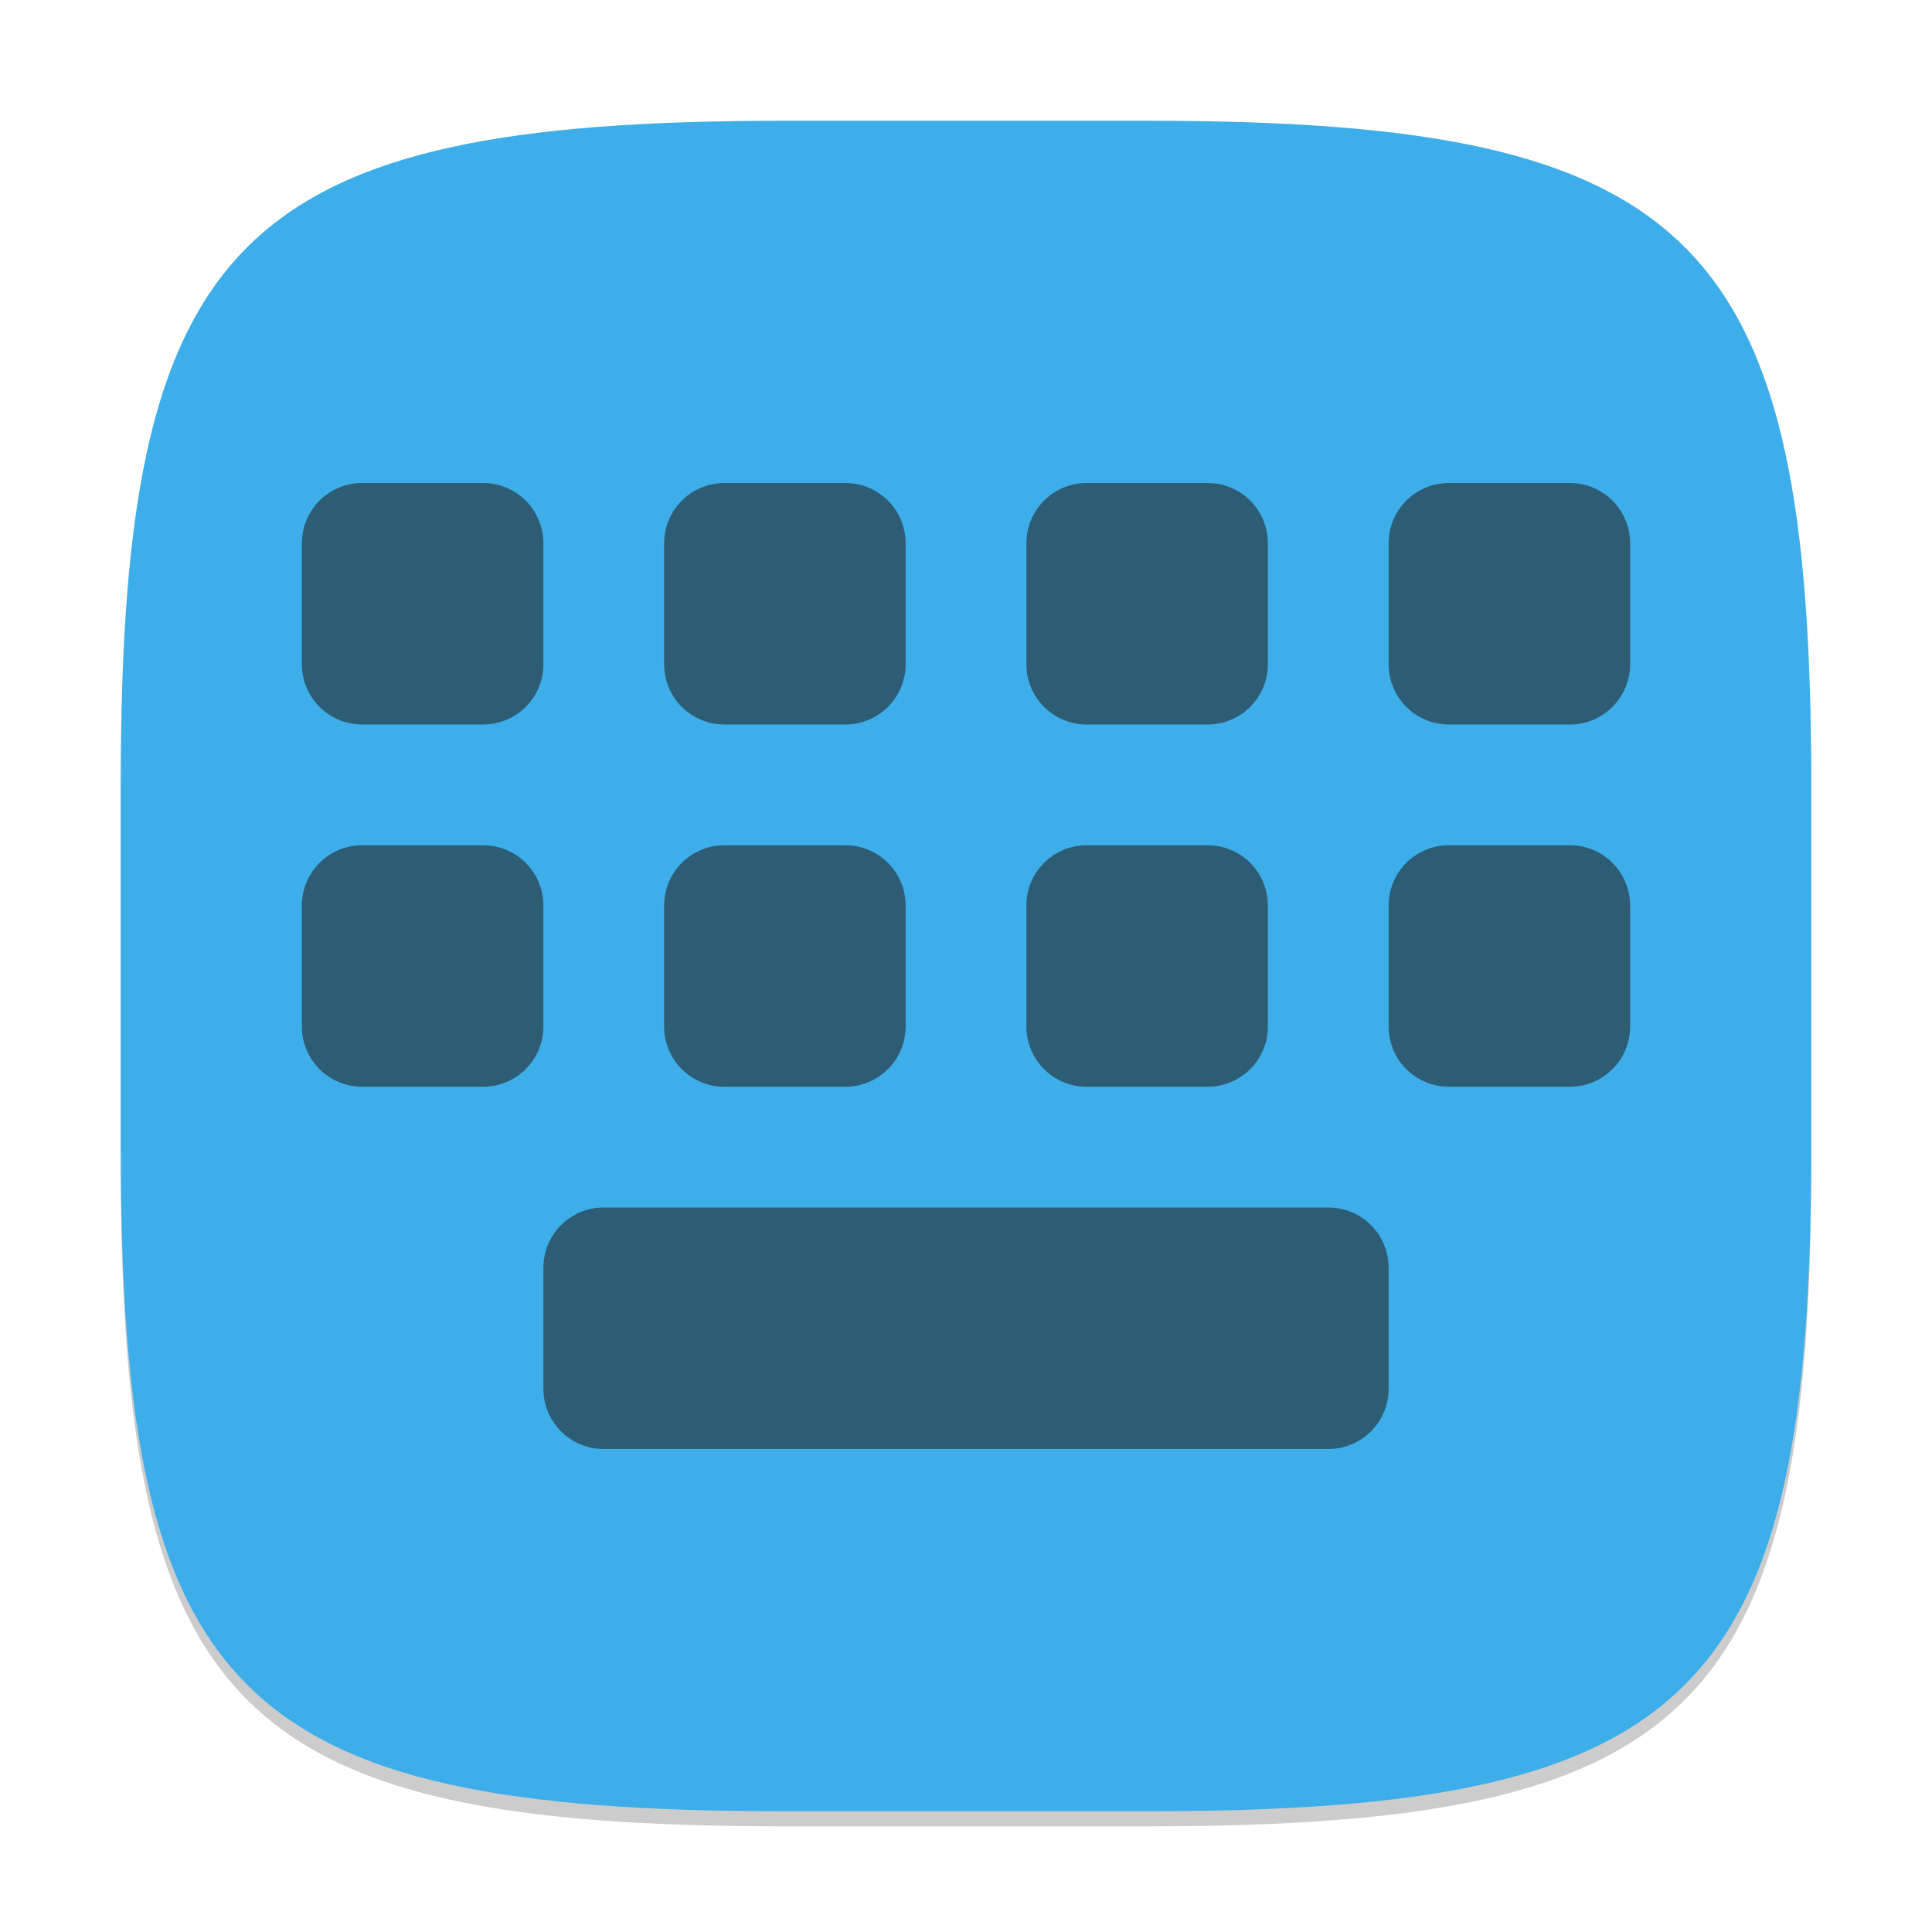 <?xml version="1.0" encoding="UTF-8" standalone="no"?>
<!-- Created with Inkscape (http://www.inkscape.org/) -->

<svg
   width="128"
   height="128"
   viewBox="0 0 128 128"
   version="1.1"
   id="svg5"
   inkscape:version="1.2.2 (1:1.2.2+202305151914+b0a8486541)"
   sodipodi:docname="preferences-desktop-keyboard.svg"
   xmlns:inkscape="http://www.inkscape.org/namespaces/inkscape"
   xmlns:sodipodi="http://sodipodi.sourceforge.net/DTD/sodipodi-0.dtd"
   xmlns="http://www.w3.org/2000/svg"
   xmlns:svg="http://www.w3.org/2000/svg">
  <sodipodi:namedview
     id="namedview7"
     pagecolor="#ffffff"
     bordercolor="#000000"
     borderopacity="0.25"
     inkscape:showpageshadow="2"
     inkscape:pageopacity="0.0"
     inkscape:pagecheckerboard="0"
     inkscape:deskcolor="#d1d1d1"
     inkscape:document-units="px"
     showgrid="false"
     inkscape:zoom="6.296875"
     inkscape:cx="63.920596"
     inkscape:cy="64"
     inkscape:window-width="1920"
     inkscape:window-height="1008"
     inkscape:window-x="0"
     inkscape:window-y="0"
     inkscape:window-maximized="1"
     inkscape:current-layer="svg5"
     showguides="false" />
  <defs
     id="defs2">
    <style
       id="current-color-scheme"
       type="text/css">
         .ColorScheme-Text { color:#232629; }
         .ColorScheme-Highlight { color:#3daee9; }
     </style>
  </defs>
  <path
     d="M 52,9 C 15.595,9 8,16.759 8,53 v 24 c 0,36.241 7.595,44 44,44 h 24 c 36.405,0 44,-7.759 44,-44 V 53 C 120,16.759 112.405,9 76,9"
     style="opacity:0.2;fill:#000000;stroke-width:4;stroke-linecap:round;stroke-linejoin:round"
     id="path563" />
  <path
     id="path530"
     style="fill:currentColor;fill-opacity:1;stroke-width:4;stroke-linecap:round;stroke-linejoin:round"
     class="ColorScheme-Highlight"
     d="M 52,8 C 15.595,8 8,15.759 8,52 v 24 c 0,36.241 7.595,44 44,44 h 24 c 36.405,0 44,-7.759 44,-44 V 52 C 120,15.759 112.405,8 76,8 Z" />
  <path
     id="path1728"
     style="opacity:0.6;fill:currentColor;fill-opacity:1;stroke-width:4;stroke-linecap:round;stroke-linejoin:round"
     class="ColorScheme-Text"
     d="m 24,32 c -2.216,0 -4,1.784 -4,4 v 8 c 0,2.216 1.784,4 4,4 h 8 c 2.216,0 4,-1.784 4,-4 v -8 c 0,-2.216 -1.784,-4 -4,-4 z m 24,0 c -2.216,0 -4,1.784 -4,4 v 8 c 0,2.216 1.784,4 4,4 h 8 c 2.216,0 4,-1.784 4,-4 v -8 c 0,-2.216 -1.784,-4 -4,-4 z m 24,0 c -2.216,0 -4,1.784 -4,4 v 8 c 0,2.216 1.784,4 4,4 h 8 c 2.216,0 4,-1.784 4,-4 v -8 c 0,-2.216 -1.784,-4 -4,-4 z m 24,0 c -2.216,0 -4,1.784 -4,4 v 8 c 0,2.216 1.784,4 4,4 h 8 c 2.216,0 4,-1.784 4,-4 v -8 c 0,-2.216 -1.784,-4 -4,-4 z M 24,56 c -2.216,0 -4,1.784 -4,4 v 8 c 0,2.216 1.784,4 4,4 h 8 c 2.216,0 4,-1.784 4,-4 v -8 c 0,-2.216 -1.784,-4 -4,-4 z m 24,0 c -2.216,0 -4,1.784 -4,4 v 8 c 0,2.216 1.784,4 4,4 h 8 c 2.216,0 4,-1.784 4,-4 v -8 c 0,-2.216 -1.784,-4 -4,-4 z m 24,0 c -2.216,0 -4,1.784 -4,4 v 8 c 0,2.216 1.784,4 4,4 h 8 c 2.216,0 4,-1.784 4,-4 v -8 c 0,-2.216 -1.784,-4 -4,-4 z m 24,0 c -2.216,0 -4,1.784 -4,4 v 8 c 0,2.216 1.784,4 4,4 h 8 c 2.216,0 4,-1.784 4,-4 v -8 c 0,-2.216 -1.784,-4 -4,-4 z M 40,80 c -2.216,0 -4,1.784 -4,4 v 8 c 0,2.216 1.784,4 4,4 h 48 c 2.216,0 4,-1.784 4,-4 v -8 c 0,-2.216 -1.784,-4 -4,-4 z" />
</svg>
